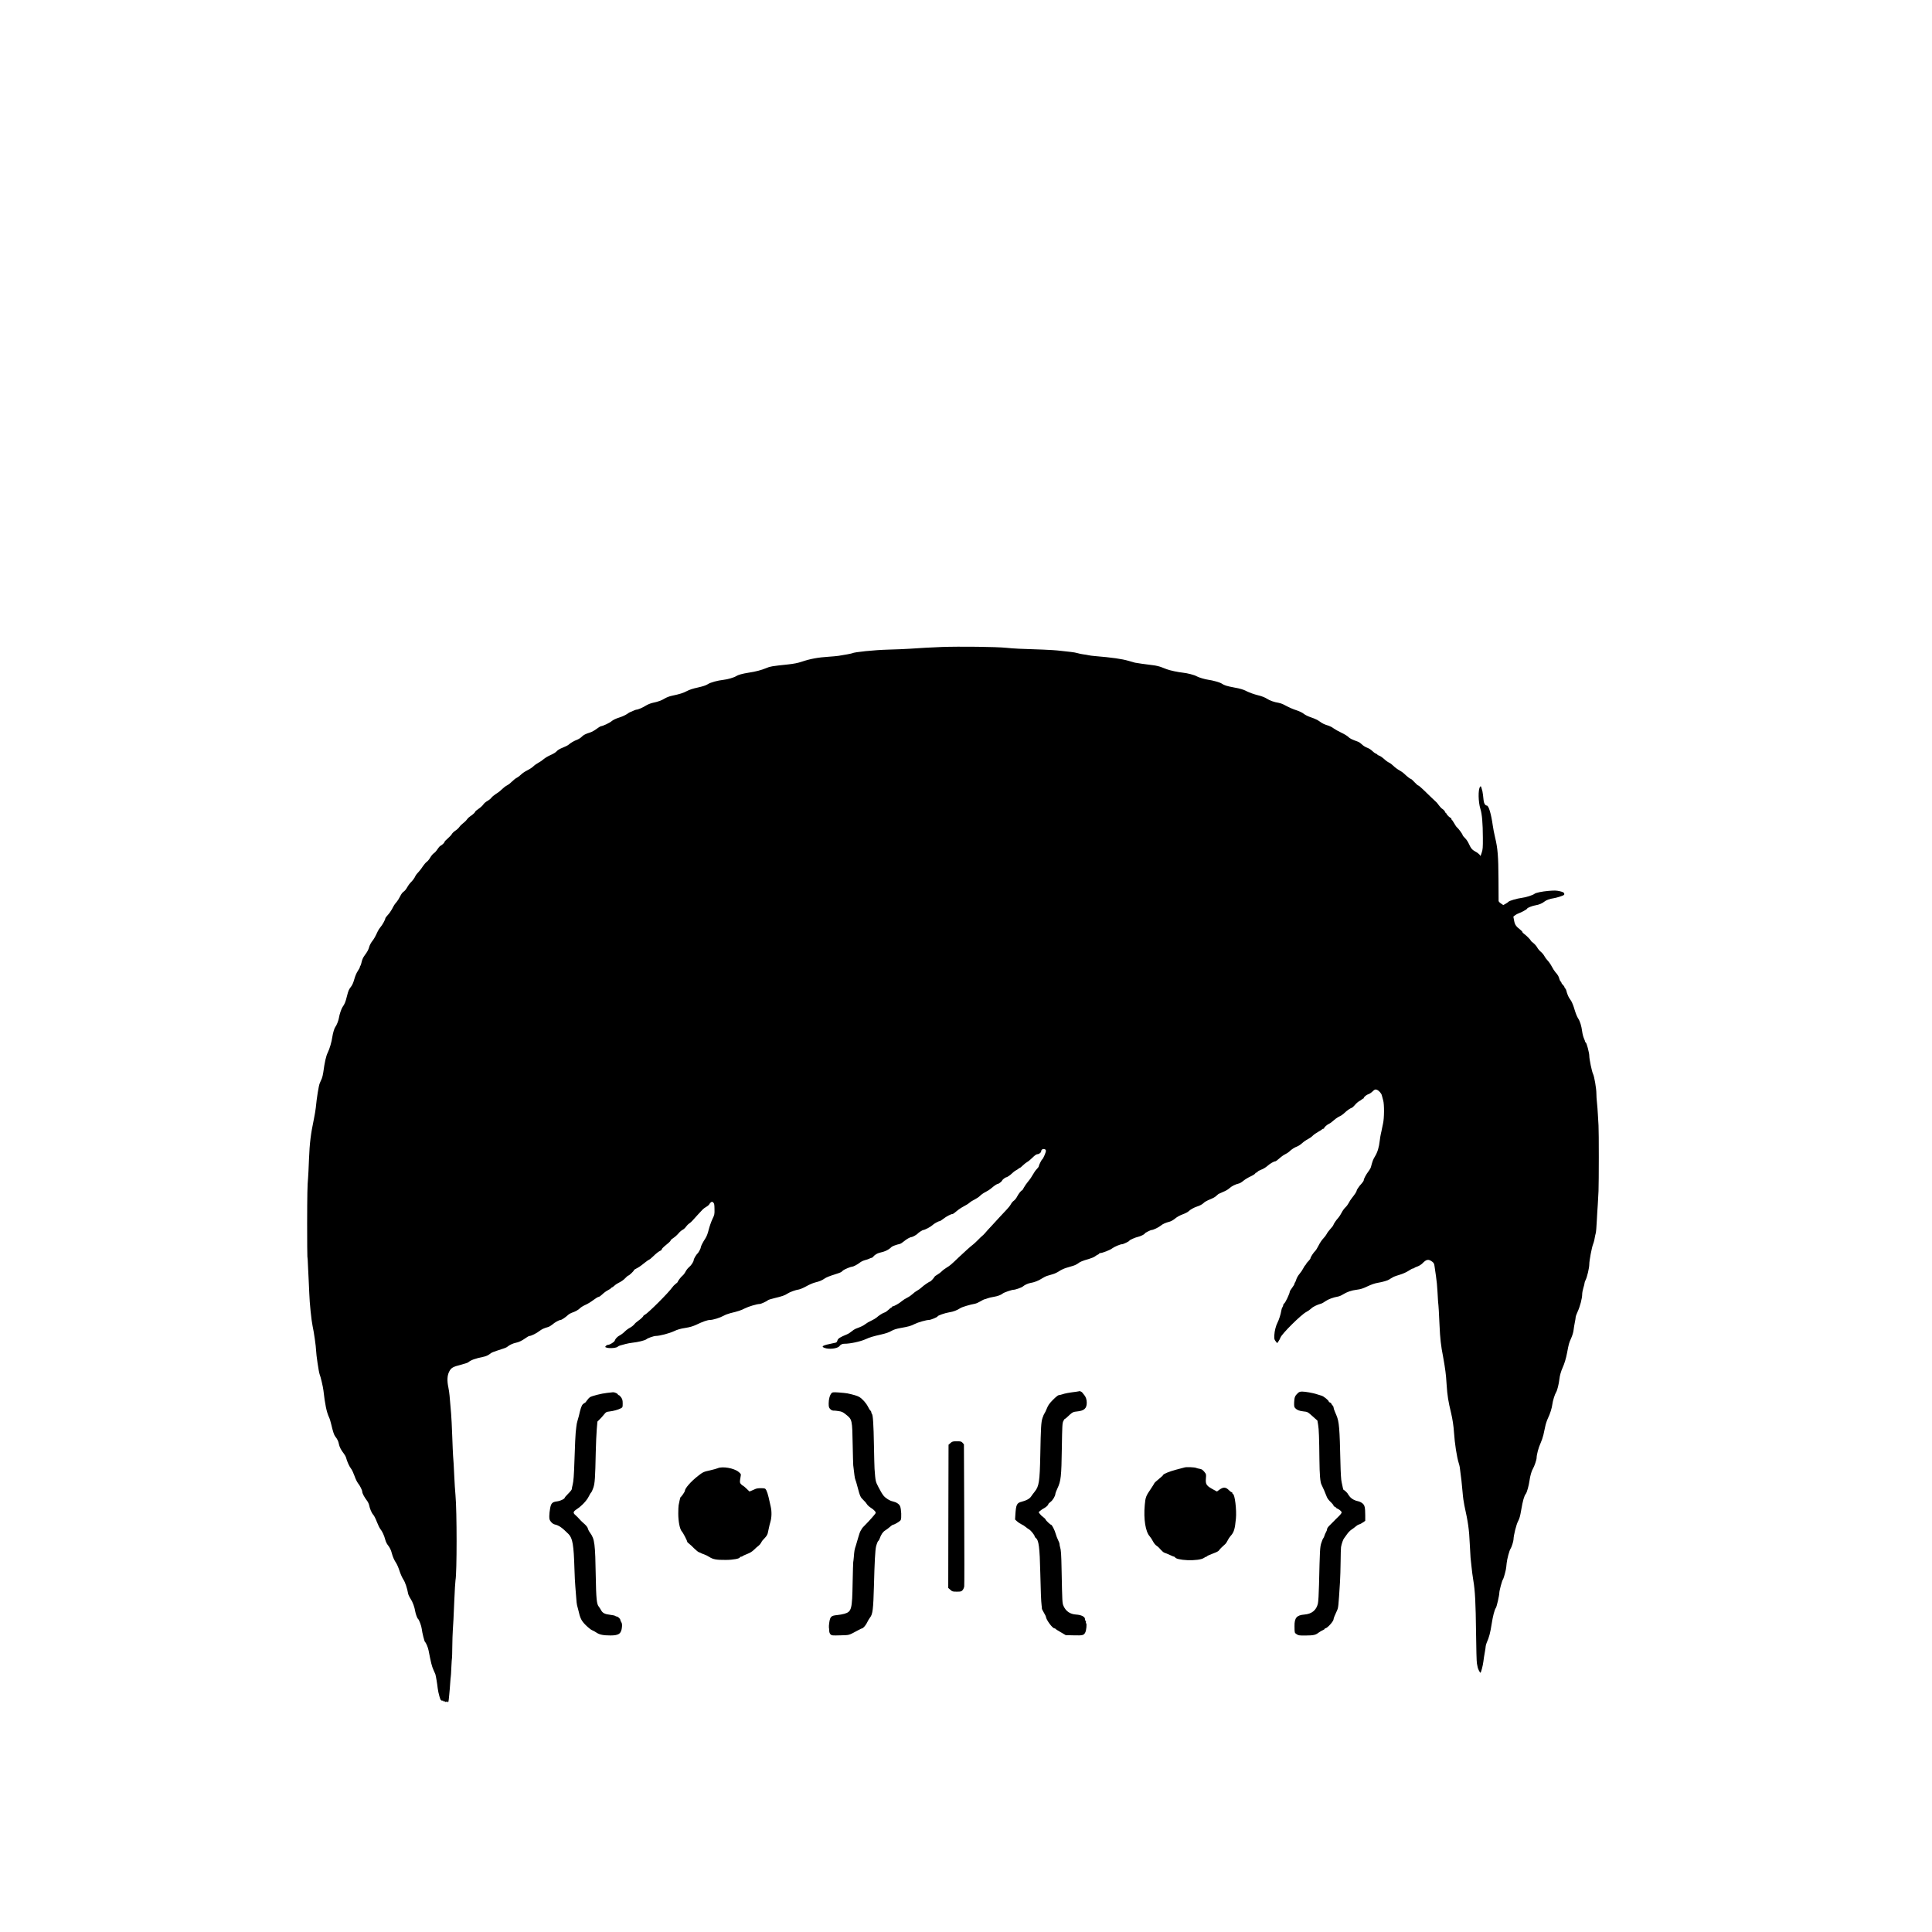 <?xml version="1.0" standalone="no"?>
<!DOCTYPE svg PUBLIC "-//W3C//DTD SVG 20010904//EN"
 "http://www.w3.org/TR/2001/REC-SVG-20010904/DTD/svg10.dtd">
<svg version="1.0" xmlns="http://www.w3.org/2000/svg"
 width="3264pt" height="3264pt" viewBox="0 0 3264 3264"
 preserveAspectRatio="xMidYMid meet">
<g transform="translate(0,3264) scale(0.1,-0.1)"
fill="#000000" stroke="none">
<path d="M15900 21709 c-196 -8 -332 -15 -530 -29 -74 -5 -238 -12 -365 -15
-230 -6 -574 -41 -606 -61 -9 -5 -143 -31 -234 -44 -33 -5 -107 -11 -165 -15
-177 -11 -313 -36 -455 -84 -64 -22 -131 -35 -230 -46 -276 -29 -305 -34 -367
-61 -84 -35 -181 -61 -303 -79 -102 -16 -175 -36 -210 -59 -33 -22 -146 -55
-210 -61 -104 -12 -223 -44 -267 -74 -31 -20 -80 -36 -168 -56 -83 -18 -146
-38 -187 -61 -63 -33 -117 -50 -249 -78 -41 -8 -93 -28 -123 -46 -55 -34 -109
-54 -208 -75 -35 -8 -86 -29 -117 -49 -50 -32 -130 -66 -159 -66 -7 -1 -30 -9
-52 -20 -22 -11 -43 -19 -47 -20 -5 0 -29 -15 -55 -33 -27 -19 -87 -46 -136
-61 -57 -18 -99 -39 -123 -59 -32 -29 -151 -85 -183 -86 -7 -1 -40 -21 -73
-46 -33 -25 -81 -51 -106 -59 -78 -24 -116 -43 -146 -75 -16 -17 -50 -38 -75
-48 -51 -19 -109 -52 -146 -85 -14 -12 -59 -34 -100 -50 -48 -19 -83 -40 -100
-60 -15 -18 -57 -44 -103 -64 -42 -18 -95 -49 -117 -69 -22 -20 -62 -48 -90
-62 -27 -14 -65 -41 -84 -60 -19 -19 -65 -49 -102 -67 -37 -18 -83 -49 -103
-69 -19 -20 -52 -45 -73 -56 -21 -10 -58 -39 -81 -63 -24 -24 -59 -53 -80 -63
-20 -11 -44 -27 -53 -35 -70 -65 -91 -82 -142 -114 -31 -20 -64 -48 -74 -62
-9 -14 -39 -39 -67 -55 -28 -15 -59 -42 -69 -58 -10 -17 -44 -49 -77 -72 -33
-23 -60 -45 -60 -49 0 -13 -44 -55 -81 -77 -19 -12 -47 -38 -60 -57 -14 -20
-43 -48 -65 -64 -21 -16 -50 -44 -63 -63 -13 -19 -43 -47 -67 -62 -25 -16 -51
-41 -59 -56 -7 -15 -39 -49 -69 -75 -31 -26 -56 -53 -56 -59 0 -14 -36 -49
-68 -66 -13 -7 -36 -33 -52 -59 -16 -26 -43 -56 -60 -67 -17 -11 -44 -43 -60
-71 -16 -29 -43 -62 -60 -74 -17 -12 -45 -45 -64 -73 -18 -29 -49 -70 -69 -92
-48 -53 -49 -54 -72 -100 -11 -21 -37 -55 -58 -75 -21 -19 -51 -60 -68 -91
-16 -30 -43 -63 -60 -73 -18 -11 -41 -41 -60 -81 -17 -34 -43 -76 -58 -93 -33
-37 -44 -54 -79 -122 -16 -30 -48 -75 -71 -99 -22 -24 -41 -49 -41 -56 0 -21
-53 -117 -82 -148 -16 -18 -38 -52 -49 -77 -38 -82 -57 -118 -93 -164 -20 -26
-41 -66 -47 -89 -13 -50 -31 -84 -80 -150 -24 -32 -41 -70 -49 -108 -7 -33
-17 -62 -21 -65 -5 -3 -9 -12 -9 -21 0 -9 -16 -39 -35 -67 -22 -32 -44 -85
-59 -138 -15 -55 -35 -102 -54 -125 -40 -52 -46 -66 -72 -168 -22 -91 -38
-129 -71 -175 -21 -29 -54 -127 -63 -186 -6 -43 -40 -129 -61 -154 -16 -20
-41 -103 -50 -165 -12 -87 -46 -204 -78 -268 -29 -59 -52 -159 -76 -337 -5
-36 -16 -81 -24 -100 -8 -19 -24 -55 -35 -80 -18 -42 -51 -245 -67 -415 -4
-38 -18 -122 -31 -185 -54 -258 -73 -408 -84 -685 -6 -148 -12 -288 -15 -310
-12 -126 -15 -280 -16 -775 0 -303 2 -554 4 -558 3 -4 8 -83 11 -177 4 -93 9
-195 11 -225 2 -30 7 -129 10 -220 5 -163 36 -461 56 -552 23 -103 58 -350 59
-413 1 -68 45 -363 59 -400 19 -46 58 -214 65 -275 27 -239 53 -364 95 -455
11 -22 27 -74 36 -115 30 -127 48 -182 69 -209 34 -42 54 -83 61 -126 9 -48
38 -105 82 -160 17 -22 35 -54 39 -70 16 -62 55 -151 84 -186 16 -20 42 -76
59 -124 16 -48 44 -105 61 -126 34 -43 69 -114 70 -142 0 -25 34 -89 75 -143
19 -24 37 -61 41 -82 11 -59 43 -135 70 -163 14 -15 41 -68 60 -119 20 -52 47
-107 61 -124 31 -37 65 -112 82 -180 7 -27 25 -66 40 -85 37 -47 56 -86 70
-141 16 -61 40 -117 74 -167 15 -23 41 -83 57 -134 16 -50 45 -115 64 -143 31
-47 65 -148 80 -236 3 -20 22 -60 42 -90 36 -55 67 -139 79 -215 7 -42 34
-116 47 -125 18 -14 58 -120 63 -169 6 -61 45 -213 55 -221 17 -12 51 -93 60
-142 40 -207 56 -270 80 -323 15 -33 31 -69 35 -80 9 -27 32 -165 40 -240 4
-33 16 -93 28 -132 19 -68 28 -79 60 -74 4 0 7 -3 7 -9 0 -5 6 -7 14 -4 8 3
17 0 21 -6 6 -9 9 -9 15 0 5 8 11 8 22 -3 13 -13 16 -1 26 106 7 67 15 165 18
217 3 52 8 97 9 100 2 3 7 75 10 160 4 85 9 158 11 161 2 3 4 89 5 190 1 101
5 227 9 279 7 91 14 228 25 500 7 165 16 319 20 341 25 128 25 1166 0 1439 -8
87 -15 204 -20 310 -7 166 -15 297 -21 360 -2 30 -9 179 -14 330 -5 151 -14
322 -19 380 -11 114 -18 198 -26 302 -3 37 -12 99 -20 138 -24 113 -20 199 12
264 33 67 62 85 203 120 57 15 111 33 120 40 45 39 117 65 267 96 42 9 77 27
118 60 11 9 54 26 95 39 139 44 165 54 185 71 29 26 95 56 137 64 52 10 105
35 165 78 28 21 59 38 69 38 28 0 121 46 167 83 41 31 77 49 148 68 19 6 51
25 71 42 38 35 114 77 138 77 18 0 83 44 124 82 15 15 44 32 64 39 59 19 110
47 140 77 15 16 56 41 92 57 36 15 96 52 135 82 38 29 78 53 88 53 11 0 39 20
64 44 24 24 65 54 91 67 26 13 51 30 55 37 4 6 12 12 17 12 5 0 24 14 42 31
18 17 57 42 87 56 30 14 72 45 94 69 22 24 46 44 52 44 14 0 95 78 95 90 0 5
12 15 28 22 55 29 79 44 149 101 39 31 76 57 81 57 6 0 35 24 64 52 55 54 100
89 131 101 9 3 17 12 17 20 0 7 18 29 41 48 22 19 56 47 75 63 19 15 34 33 34
40 0 7 21 25 46 41 25 16 63 50 85 76 21 26 54 54 71 62 18 9 44 32 57 52 13
19 38 44 55 55 17 11 42 33 56 50 14 17 52 59 85 94 33 34 70 74 83 89 13 14
42 37 65 49 23 13 46 33 51 44 5 12 18 27 29 34 16 10 23 9 38 -7 16 -15 19
-35 20 -110 2 -87 0 -97 -36 -170 -20 -43 -48 -123 -62 -178 -16 -67 -36 -117
-58 -150 -40 -60 -75 -129 -75 -147 0 -18 -38 -90 -54 -103 -20 -16 -66 -93
-66 -111 0 -28 -42 -92 -79 -122 -20 -16 -46 -50 -59 -75 -13 -26 -36 -57 -52
-69 -27 -22 -80 -91 -80 -106 0 -4 -16 -18 -35 -32 -19 -14 -45 -41 -58 -60
-61 -89 -411 -438 -464 -463 -13 -6 -23 -13 -23 -17 0 -12 -44 -54 -89 -85
-24 -16 -54 -43 -67 -61 -14 -17 -46 -42 -71 -55 -26 -13 -66 -43 -88 -65 -22
-23 -59 -51 -82 -63 -42 -21 -77 -58 -88 -92 -7 -22 -83 -69 -112 -69 -11 0
-28 -8 -37 -19 -16 -18 -16 -19 11 -28 55 -18 178 -6 194 19 3 5 21 13 40 18
19 5 58 15 88 24 30 8 83 18 119 22 86 8 210 39 231 57 23 21 127 57 162 57
61 0 227 43 305 80 60 28 111 43 190 55 81 13 129 27 189 55 110 53 189 80
231 80 49 0 168 37 229 71 28 16 79 35 115 44 131 31 186 50 245 81 57 30 204
74 250 74 22 0 122 46 141 65 6 6 56 21 110 34 126 30 175 47 216 75 40 27
138 63 195 71 23 4 79 28 125 54 46 26 112 55 148 64 80 20 112 33 168 71 23
16 92 43 152 61 60 18 116 39 124 46 9 8 22 20 31 27 20 17 129 62 150 62 22
0 93 37 135 71 19 15 57 33 85 40 27 7 61 18 75 26 14 7 30 13 37 13 6 0 18 8
25 18 19 27 69 58 103 66 98 21 157 50 207 99 13 13 82 39 139 51 14 3 46 23
70 44 42 36 105 72 128 72 17 0 88 40 103 57 16 20 84 63 98 63 22 0 125 54
150 79 27 27 106 71 127 71 6 0 33 18 61 39 50 40 129 81 155 81 8 0 38 21 68
48 30 26 84 62 119 80 36 18 81 46 100 63 19 17 59 42 90 56 30 15 70 42 88
61 19 19 59 48 91 63 31 15 77 45 101 66 54 46 95 73 112 73 14 1 68 45 68 55
0 11 55 54 68 55 17 0 68 35 106 72 15 16 42 36 59 45 17 8 37 22 45 29 7 8
18 14 23 14 5 0 28 19 52 43 24 23 57 49 73 57 16 8 55 40 87 72 36 36 66 58
80 58 30 0 67 27 67 49 0 27 26 44 55 37 18 -5 25 -13 25 -30 0 -26 -46 -132
-61 -142 -13 -7 -59 -100 -59 -117 0 -8 -15 -29 -34 -48 -19 -19 -48 -60 -65
-92 -17 -32 -52 -84 -79 -115 -26 -31 -59 -78 -73 -104 -13 -27 -27 -48 -31
-48 -14 0 -59 -56 -84 -105 -14 -28 -39 -59 -55 -70 -17 -11 -39 -37 -50 -58
-11 -22 -41 -60 -67 -87 -26 -26 -78 -82 -117 -125 -38 -42 -104 -114 -146
-159 -42 -44 -90 -97 -105 -116 -16 -19 -38 -41 -49 -49 -11 -8 -43 -39 -71
-68 -29 -30 -67 -65 -85 -79 -37 -27 -146 -125 -245 -219 -127 -122 -144 -136
-200 -170 -32 -20 -70 -48 -84 -64 -14 -15 -47 -40 -73 -55 -26 -15 -47 -31
-47 -34 0 -10 -65 -82 -74 -82 -14 0 -115 -69 -148 -102 -19 -18 -52 -42 -74
-53 -21 -11 -55 -36 -75 -56 -20 -19 -61 -48 -92 -63 -31 -15 -73 -42 -92 -59
-38 -34 -131 -87 -152 -87 -7 0 -13 -4 -13 -10 0 -5 -4 -10 -10 -10 -5 0 -28
-18 -50 -39 -22 -21 -52 -42 -66 -45 -29 -8 -96 -50 -134 -85 -14 -12 -53 -36
-88 -52 -35 -15 -81 -42 -102 -59 -35 -27 -65 -42 -165 -79 -17 -7 -47 -27
-68 -45 -21 -18 -56 -41 -80 -50 -115 -47 -151 -70 -159 -103 -6 -22 -16 -34
-31 -37 -12 -3 -33 -7 -47 -10 -170 -34 -205 -53 -142 -77 76 -31 224 -13 255
30 17 25 49 40 83 39 94 -1 271 37 359 77 66 31 127 49 264 80 76 17 134 37
170 59 40 23 84 37 156 50 140 25 172 34 237 67 60 30 197 69 243 69 29 0 145
48 145 60 0 14 126 58 197 69 71 11 129 33 190 72 30 19 161 58 244 73 20 3
62 22 94 41 31 19 63 35 70 35 7 0 28 7 48 15 19 8 65 19 103 25 68 11 125 32
155 57 21 18 153 63 183 63 30 0 135 37 156 55 30 26 86 52 125 59 71 12 138
38 195 75 30 20 73 41 95 47 22 7 64 19 94 28 30 8 77 31 105 50 28 19 80 44
116 55 36 11 90 27 120 36 30 9 66 27 80 38 32 28 84 49 185 77 44 13 92 33
107 46 16 12 37 25 48 29 11 3 20 11 20 16 0 5 8 9 18 9 36 0 168 52 203 80
35 27 137 70 168 70 20 0 121 49 121 59 0 11 104 57 150 66 40 9 110 43 110
55 0 10 98 60 118 60 25 0 117 44 152 73 35 29 79 49 155 69 22 6 63 30 90 53
31 26 79 52 127 70 42 15 87 38 100 52 23 25 93 64 138 78 47 14 95 40 116 62
12 13 43 32 70 44 97 41 114 50 141 74 16 14 33 28 38 33 6 4 42 20 80 36 39
15 86 42 105 61 36 34 103 68 159 80 18 4 52 24 77 46 25 21 79 54 120 73 41
19 77 42 80 50 3 9 13 16 20 16 8 0 17 6 20 14 3 8 31 23 62 35 31 11 77 39
102 61 45 41 112 80 137 80 7 0 38 23 69 51 31 28 76 60 99 70 23 10 53 30 67
44 36 36 90 71 133 86 21 8 58 32 83 55 24 23 68 53 96 67 28 15 65 40 81 57
17 18 59 48 95 68 36 20 67 40 68 44 2 4 10 8 18 8 8 0 14 4 14 10 0 15 52 61
85 75 17 7 50 32 75 55 25 22 59 47 75 56 55 27 78 42 112 74 40 39 94 76 120
84 10 3 36 26 56 51 21 25 52 52 70 61 17 9 37 23 45 30 7 8 18 14 23 14 5 0
9 5 9 10 0 17 52 58 80 65 14 3 45 23 68 45 38 36 44 38 72 29 36 -13 78 -60
86 -97 3 -15 13 -52 22 -82 20 -67 19 -301 -3 -395 -7 -33 -16 -73 -19 -90 -2
-16 -10 -50 -16 -75 -6 -25 -15 -79 -20 -122 -12 -110 -38 -195 -79 -262 -33
-54 -44 -83 -70 -183 -5 -18 -23 -50 -41 -72 -39 -51 -80 -126 -80 -150 0 -10
-18 -37 -40 -61 -22 -24 -40 -45 -40 -48 0 -2 -9 -15 -20 -29 -11 -14 -20 -32
-20 -39 0 -15 -28 -58 -81 -125 -19 -24 -44 -62 -54 -84 -11 -22 -36 -56 -57
-75 -20 -19 -48 -59 -63 -89 -14 -29 -39 -67 -55 -85 -36 -39 -76 -98 -84
-123 -3 -10 -26 -41 -52 -68 -25 -28 -53 -65 -61 -84 -9 -18 -35 -52 -58 -76
-23 -23 -58 -76 -78 -117 -20 -40 -46 -83 -58 -93 -27 -25 -79 -104 -79 -122
0 -8 -16 -29 -35 -49 -19 -19 -35 -38 -35 -43 0 -5 -7 -14 -14 -21 -8 -6 -25
-32 -37 -56 -12 -25 -41 -68 -64 -95 -24 -28 -48 -70 -55 -95 -7 -24 -17 -47
-21 -50 -5 -3 -9 -12 -9 -21 0 -9 -18 -40 -40 -69 -22 -29 -40 -58 -40 -64 0
-33 -78 -197 -97 -204 -7 -3 -13 -14 -13 -23 0 -10 -7 -28 -15 -40 -8 -11 -17
-40 -20 -64 -7 -49 -39 -150 -61 -191 -28 -53 -52 -145 -55 -214 -3 -63 -1
-74 22 -103 l26 -33 22 31 c12 16 27 45 33 62 22 64 351 390 437 434 26 13 63
39 82 57 30 31 99 64 169 84 14 3 47 22 73 41 47 33 130 64 210 78 21 3 59 19
85 36 67 42 144 69 236 80 63 8 103 20 181 58 66 31 125 51 174 59 80 13 168
39 191 56 14 10 28 18 78 46 9 5 56 21 103 35 49 15 111 42 145 65 32 22 67
40 76 40 9 0 19 4 23 9 3 5 27 17 53 25 28 10 63 32 83 52 67 70 102 76 166
28 25 -19 33 -34 38 -72 3 -26 15 -103 25 -172 11 -69 22 -183 25 -255 3 -71
8 -148 10 -170 10 -89 16 -200 25 -405 9 -215 24 -351 60 -530 10 -52 21 -115
24 -140 3 -25 10 -74 16 -110 6 -36 15 -137 20 -225 12 -183 27 -278 76 -480
22 -91 42 -220 48 -320 13 -195 47 -416 81 -525 15 -47 21 -81 29 -165 3 -27
10 -84 16 -125 5 -41 14 -133 20 -205 5 -71 19 -170 30 -220 63 -284 80 -402
91 -650 5 -110 11 -213 13 -230 3 -16 10 -84 16 -150 6 -66 20 -169 30 -230
31 -180 41 -383 47 -890 3 -264 9 -498 15 -520 5 -22 11 -49 12 -60 3 -25 37
-95 47 -95 10 0 41 117 50 190 4 36 14 103 23 150 9 47 16 95 16 108 0 12 9
41 19 65 38 83 59 164 81 307 20 133 50 248 72 276 14 18 58 211 58 252 0 39
46 209 61 228 9 11 32 87 49 164 4 19 11 69 14 110 6 68 47 221 66 245 16 21
50 127 50 158 1 67 47 252 77 307 23 42 36 88 52 185 28 165 51 243 79 278 18
22 51 140 62 222 10 78 36 168 59 204 22 35 61 150 61 180 0 53 33 178 66 247
18 39 40 104 49 143 8 39 22 104 31 143 8 40 28 100 44 134 38 78 68 175 76
239 7 59 41 169 64 205 19 29 46 140 55 220 6 60 27 133 55 195 30 66 57 155
75 250 28 152 33 168 68 245 20 44 37 100 41 135 4 33 13 91 21 130 8 38 15
80 15 92 0 12 15 55 34 95 39 83 76 225 76 291 0 25 9 74 20 109 11 34 20 71
20 81 0 10 7 32 17 50 26 50 63 206 63 268 0 62 42 284 64 339 8 19 17 51 21
70 12 68 16 85 25 120 5 19 12 105 16 190 4 85 8 157 9 160 2 9 15 229 21 359
6 153 7 997 0 1106 -3 44 -8 130 -11 190 -3 61 -10 148 -15 195 -6 47 -10 117
-10 155 0 84 -35 288 -56 330 -20 38 -64 251 -64 307 0 51 -45 221 -60 226 -5
2 -10 8 -10 13 0 6 -9 30 -20 55 -11 24 -25 77 -30 116 -13 98 -36 174 -70
225 -16 23 -42 89 -59 147 -16 57 -42 123 -58 147 -15 23 -31 47 -35 53 -15
25 -39 86 -44 115 -4 17 -13 36 -20 42 -8 6 -14 17 -14 23 0 7 -11 23 -25 36
-14 13 -25 29 -25 36 0 6 -6 17 -14 23 -8 7 -18 27 -22 44 -8 37 -27 70 -66
112 -15 17 -43 60 -62 97 -19 36 -51 82 -70 101 -19 19 -44 53 -55 75 -12 23
-39 55 -60 72 -22 18 -49 51 -61 73 -12 23 -42 57 -66 76 -24 18 -44 37 -44
42 0 11 -77 88 -113 113 -15 10 -27 24 -27 30 0 6 -14 22 -32 36 -76 59 -95
86 -108 156 l-13 68 29 23 c16 13 45 28 64 34 43 14 140 68 140 78 0 13 93 50
145 57 51 7 114 34 150 64 28 23 90 46 150 54 50 7 163 43 178 57 5 4 6 16 3
26 -5 15 -24 24 -74 36 -56 13 -87 14 -187 6 -116 -10 -218 -31 -241 -50 -27
-22 -143 -60 -213 -68 -84 -11 -210 -48 -226 -66 -5 -6 -27 -22 -49 -34 l-39
-22 -38 26 c-22 14 -40 33 -41 43 0 9 -2 175 -2 367 -2 388 -13 524 -57 705
-15 63 -33 153 -39 200 -27 196 -69 340 -101 340 -27 0 -51 41 -55 92 -4 46
-15 134 -19 148 -1 3 -7 25 -14 50 -12 41 -14 43 -27 26 -34 -47 -30 -255 6
-371 28 -87 41 -241 42 -490 1 -165 -2 -198 -19 -249 l-20 -58 -19 25 c-11 13
-41 36 -67 49 -56 30 -77 55 -112 133 -14 32 -43 76 -65 96 -22 21 -40 44 -40
51 0 15 -77 119 -96 131 -7 4 -27 33 -45 65 -18 31 -36 59 -41 60 -4 2 -8 10
-8 18 0 8 -4 14 -8 14 -13 0 -72 56 -72 68 0 7 -4 12 -9 12 -5 0 -14 12 -20
28 -6 15 -25 34 -41 44 -16 9 -42 36 -59 60 -17 23 -36 48 -42 53 -7 6 -45 42
-85 80 -40 39 -104 100 -143 138 -38 37 -75 67 -82 67 -6 0 -34 25 -62 55 -27
30 -55 55 -61 55 -12 0 -60 38 -113 88 -18 18 -57 45 -85 60 -28 15 -70 46
-94 70 -23 23 -57 49 -75 57 -19 8 -56 34 -82 59 -27 25 -64 51 -83 58 -19 6
-34 15 -34 19 0 4 -12 12 -27 18 -16 6 -43 27 -61 45 -18 19 -56 43 -84 53
-28 10 -67 34 -87 54 -20 20 -49 41 -66 47 -110 40 -138 54 -166 82 -17 17
-70 49 -117 71 -47 22 -106 55 -131 73 -25 19 -62 38 -81 44 -73 22 -107 37
-155 73 -29 22 -87 50 -140 67 -54 18 -105 43 -128 62 -22 18 -71 42 -115 57
-72 23 -129 48 -226 100 -23 12 -59 24 -81 28 -83 14 -152 38 -202 71 -35 22
-85 42 -155 59 -57 14 -139 43 -183 65 -62 31 -109 46 -211 64 -132 25 -169
37 -214 67 -29 20 -153 55 -225 64 -56 7 -169 41 -200 60 -34 21 -157 53 -230
60 -79 8 -222 38 -275 59 -19 7 -60 23 -91 35 -31 12 -89 26 -130 31 -127 15
-293 39 -314 44 -11 3 -58 16 -105 30 -121 35 -279 57 -575 82 -38 3 -86 9
-105 14 -19 5 -60 11 -90 15 -30 4 -73 13 -95 20 -22 7 -71 16 -110 20 -38 3
-119 13 -180 20 -60 8 -193 16 -295 20 -382 12 -489 17 -615 30 -177 18 -788
25 -1105 14z"/>
<path d="M18228 9135 c-1 -1 -23 -5 -48 -8 -121 -15 -189 -28 -229 -42 -24 -8
-53 -15 -64 -15 -11 0 -51 -32 -96 -77 -62 -63 -82 -91 -105 -148 -15 -38 -34
-77 -41 -85 -7 -8 -22 -43 -33 -77 -23 -70 -28 -158 -37 -628 -9 -444 -21
-524 -94 -615 -20 -25 -48 -62 -61 -82 -25 -38 -80 -68 -157 -88 -85 -21 -98
-48 -109 -218 l-5 -83 33 -31 c18 -17 51 -39 73 -49 23 -10 54 -30 70 -44 17
-14 42 -33 57 -41 30 -15 98 -99 98 -120 0 -7 8 -19 18 -26 52 -39 67 -155 77
-593 6 -294 14 -488 22 -545 4 -25 6 -50 5 -56 -1 -5 14 -36 33 -68 19 -32 35
-63 35 -69 0 -46 110 -197 144 -197 8 0 16 -4 18 -8 2 -5 41 -31 88 -57 l85
-50 137 -3 c150 -4 169 1 193 49 18 34 28 146 15 154 -5 3 -7 12 -4 19 3 8 1
17 -5 21 -6 3 -11 18 -11 33 0 38 -63 70 -150 75 -102 7 -172 55 -212 144 -22
52 -22 52 -33 603 -5 275 -10 345 -26 394 -5 16 -9 38 -9 50 0 12 -12 44 -26
71 -14 28 -31 74 -39 103 -15 57 -63 152 -77 152 -13 0 -87 70 -93 88 -3 9
-21 28 -40 41 -20 13 -45 37 -57 54 l-21 29 25 23 c14 12 39 30 57 39 42 22
81 57 81 72 0 7 17 25 38 40 38 27 82 102 82 138 0 9 15 49 34 89 60 128 68
201 75 677 6 389 8 428 26 463 10 20 22 37 26 37 4 0 14 6 21 13 7 7 36 34 64
59 47 41 57 46 118 52 123 12 166 51 166 149 0 53 -17 102 -47 135 -7 7 -19
22 -26 33 -13 17 -49 33 -59 24z"/>
<path d="M21927 9105 c-49 -46 -59 -70 -63 -154 -2 -67 0 -81 17 -100 31 -33
69 -48 142 -56 67 -7 69 -8 151 -81 l83 -74 12 -72 c13 -73 18 -222 22 -588 3
-257 13 -377 34 -420 37 -76 55 -118 78 -178 23 -61 32 -73 97 -137 16 -16 30
-35 30 -42 0 -6 9 -15 20 -18 11 -3 20 -10 20 -14 0 -5 13 -14 29 -21 16 -6
39 -22 51 -35 20 -22 21 -25 6 -48 -9 -13 -33 -40 -54 -59 -20 -19 -54 -52
-74 -74 -20 -21 -53 -54 -73 -73 -19 -19 -35 -43 -35 -55 0 -12 -8 -34 -18
-51 -10 -16 -22 -43 -26 -60 -4 -16 -14 -37 -21 -45 -7 -8 -22 -44 -33 -80
-22 -69 -24 -116 -38 -705 -4 -155 -11 -283 -19 -317 -26 -112 -104 -175 -229
-185 -129 -10 -168 -56 -166 -196 1 -116 0 -112 36 -136 30 -21 44 -23 152
-22 136 1 168 9 220 49 20 15 52 34 70 41 17 8 32 17 32 22 0 5 5 9 10 9 32 0
140 119 140 154 0 15 19 64 56 142 25 53 26 66 53 494 4 69 9 221 10 338 1
117 4 227 7 245 10 58 36 132 54 152 9 11 31 42 49 68 18 26 51 60 74 75 23
15 55 39 72 54 16 15 41 30 55 33 14 3 43 18 65 34 l40 27 0 95 c-1 136 -9
169 -47 201 -18 15 -49 30 -68 34 -61 11 -117 42 -149 83 -17 21 -31 42 -31
45 0 8 -61 66 -70 66 -4 0 -10 15 -13 33 -3 17 -12 59 -20 93 -10 40 -17 153
-21 335 -13 584 -22 688 -66 794 -5 11 -18 42 -29 69 -12 27 -21 57 -21 67 0
11 -9 28 -20 39 -11 11 -20 24 -20 29 0 5 -9 13 -20 16 -11 3 -20 10 -20 14 0
21 -86 92 -124 102 -22 6 -59 18 -81 25 -57 20 -192 44 -245 44 -35 0 -52 -6
-73 -25z"/>
<path d="M10257 9108 c-96 -10 -258 -52 -291 -73 -13 -9 -36 -34 -50 -55 -15
-22 -30 -40 -35 -40 -4 0 -19 -10 -33 -23 -23 -21 -42 -78 -68 -197 -6 -25
-17 -63 -24 -85 -8 -22 -17 -69 -20 -105 -4 -36 -8 -76 -10 -90 -4 -25 -12
-205 -21 -475 -8 -254 -16 -354 -31 -411 -8 -30 -14 -63 -14 -72 0 -10 -27
-44 -60 -76 -33 -33 -60 -64 -60 -70 0 -19 -74 -54 -130 -61 -79 -10 -100 -30
-116 -118 -8 -39 -14 -99 -14 -132 0 -52 4 -65 30 -97 18 -22 43 -39 63 -43
70 -16 121 -51 232 -162 69 -70 88 -183 100 -588 3 -115 10 -250 15 -300 5
-49 11 -135 15 -190 3 -55 10 -111 14 -125 5 -14 14 -50 21 -80 31 -139 51
-181 125 -255 39 -39 86 -77 105 -85 19 -7 54 -26 77 -42 51 -35 117 -48 237
-48 143 0 184 31 194 147 3 38 0 60 -12 78 -9 13 -16 30 -16 38 0 18 -42 57
-61 57 -8 0 -20 5 -25 10 -6 6 -45 14 -86 19 -89 10 -128 30 -154 79 -10 20
-29 48 -40 62 -33 39 -43 139 -49 505 -9 555 -19 633 -93 735 -19 25 -36 58
-39 73 -6 27 -30 57 -89 107 -16 14 -43 41 -59 60 -17 19 -45 47 -63 63 -46
39 -41 59 26 103 82 55 165 143 198 211 16 32 34 63 41 68 7 6 24 42 37 80 26
78 32 162 41 605 3 140 11 313 17 384 l11 129 36 36 c21 20 54 57 74 82 34 43
40 47 94 53 68 8 145 29 191 53 31 17 32 19 32 82 0 54 -5 71 -26 103 -15 21
-33 38 -40 38 -8 0 -14 4 -14 10 0 14 -55 40 -82 39 -13 -1 -58 -6 -101 -11z"/>
<path d="M14048 9103 c-29 -31 -48 -101 -48 -173 0 -57 4 -71 25 -94 20 -22
45 -31 76 -28 3 1 34 -3 68 -8 52 -7 71 -16 122 -57 107 -86 107 -83 115 -528
3 -159 7 -308 9 -330 15 -139 28 -231 35 -240 4 -5 22 -66 40 -135 39 -149 48
-168 101 -217 23 -21 47 -50 55 -65 8 -15 38 -43 68 -62 59 -38 89 -73 78 -92
-13 -22 -105 -127 -169 -191 -35 -35 -63 -65 -63 -69 0 -3 -8 -18 -18 -32 -10
-15 -29 -65 -41 -112 -13 -47 -31 -110 -41 -140 -23 -66 -27 -90 -35 -195 -4
-44 -8 -82 -10 -85 -2 -3 -6 -157 -10 -342 -8 -460 -17 -495 -140 -532 -27 -8
-83 -18 -124 -22 -97 -9 -115 -25 -130 -120 -6 -38 -9 -78 -7 -89 3 -11 5 -37
5 -57 1 -24 9 -46 22 -59 20 -20 29 -21 167 -17 162 5 132 -4 312 93 25 14 50
25 56 25 14 0 58 49 76 85 21 43 41 77 57 98 45 55 55 141 66 535 10 402 21
605 36 667 13 49 32 95 40 95 4 0 12 15 19 33 27 75 55 116 96 142 24 15 60
42 81 61 21 19 43 34 48 34 26 1 121 58 132 80 17 33 10 184 -10 232 -16 39
-62 69 -125 83 -52 11 -119 53 -156 98 -19 23 -56 85 -83 139 -52 101 -52 98
-68 313 -2 33 -7 211 -10 395 -6 354 -17 516 -34 533 -6 6 -11 19 -11 29 0 9
-6 21 -13 25 -7 4 -25 33 -41 64 -31 63 -94 134 -147 167 -32 20 -100 40 -204
62 -22 4 -87 11 -145 15 -96 6 -107 5 -122 -12z"/>
<path d="M16058 8261 l-33 -29 -3 -1210 -2 -1209 35 -31 c32 -30 39 -32 110
-32 68 0 77 2 98 26 12 14 24 42 27 62 3 20 3 569 0 1219 l-5 1181 -22 26
c-21 24 -30 26 -98 26 -68 0 -77 -2 -107 -29z"/>
<path d="M20015 7849 c-16 -4 -81 -22 -144 -38 -116 -31 -221 -74 -221 -91 0
-5 -32 -35 -71 -66 -39 -31 -73 -63 -77 -72 -3 -9 -29 -49 -56 -90 -86 -125
-95 -148 -106 -279 -22 -239 13 -453 85 -530 14 -16 38 -52 53 -82 17 -33 41
-62 62 -76 20 -12 52 -43 72 -68 21 -24 49 -48 64 -51 14 -4 54 -20 88 -36 35
-17 68 -30 74 -30 6 0 12 -5 14 -10 7 -23 96 -43 207 -48 129 -5 241 10 283
39 14 11 31 19 36 19 6 0 12 3 14 8 3 7 41 24 143 63 27 10 53 27 59 36 5 10
26 33 45 51 20 18 47 43 60 55 13 12 32 41 42 63 11 23 31 55 47 72 59 65 75
115 92 297 14 144 -19 415 -51 415 -5 0 -9 7 -9 15 0 8 -6 15 -12 15 -7 0 -26
14 -43 31 -56 58 -96 60 -166 10 l-39 -29 -38 20 c-142 75 -158 96 -149 202 6
69 5 71 -28 112 -28 33 -44 44 -77 49 -24 4 -50 11 -58 15 -24 12 -162 18
-195 9z"/>
<path d="M12125 7835 c-16 -7 -75 -23 -130 -36 -107 -23 -120 -29 -205 -96
-118 -92 -220 -209 -220 -252 0 -14 -60 -101 -69 -101 -4 0 -13 -26 -19 -57
-6 -32 -14 -69 -17 -83 -3 -14 -6 -77 -6 -140 0 -135 26 -264 59 -301 22 -22
92 -158 92 -176 0 -5 14 -20 32 -33 18 -14 57 -50 87 -81 31 -31 67 -60 81
-64 14 -4 30 -11 35 -15 6 -4 28 -13 50 -20 22 -7 63 -27 90 -45 63 -40 119
-50 275 -49 125 0 240 22 240 44 0 6 9 10 19 10 11 0 22 4 25 9 4 5 38 22 78
37 51 19 85 41 118 73 25 25 58 55 74 65 15 11 34 33 43 50 17 33 24 42 72 92
19 19 38 52 42 72 5 20 14 62 20 92 6 30 17 75 25 100 22 76 24 177 4 260 -9
41 -25 111 -35 155 -10 44 -27 96 -37 115 -19 35 -21 36 -86 38 -40 1 -79 -4
-97 -12 -16 -8 -46 -21 -66 -29 l-37 -15 -51 49 c-28 27 -55 49 -59 49 -5 0
-19 11 -32 25 -19 21 -22 31 -17 72 4 26 9 60 12 74 6 22 0 32 -38 63 -77 63
-272 97 -352 61z"/>
</g>
</svg>
